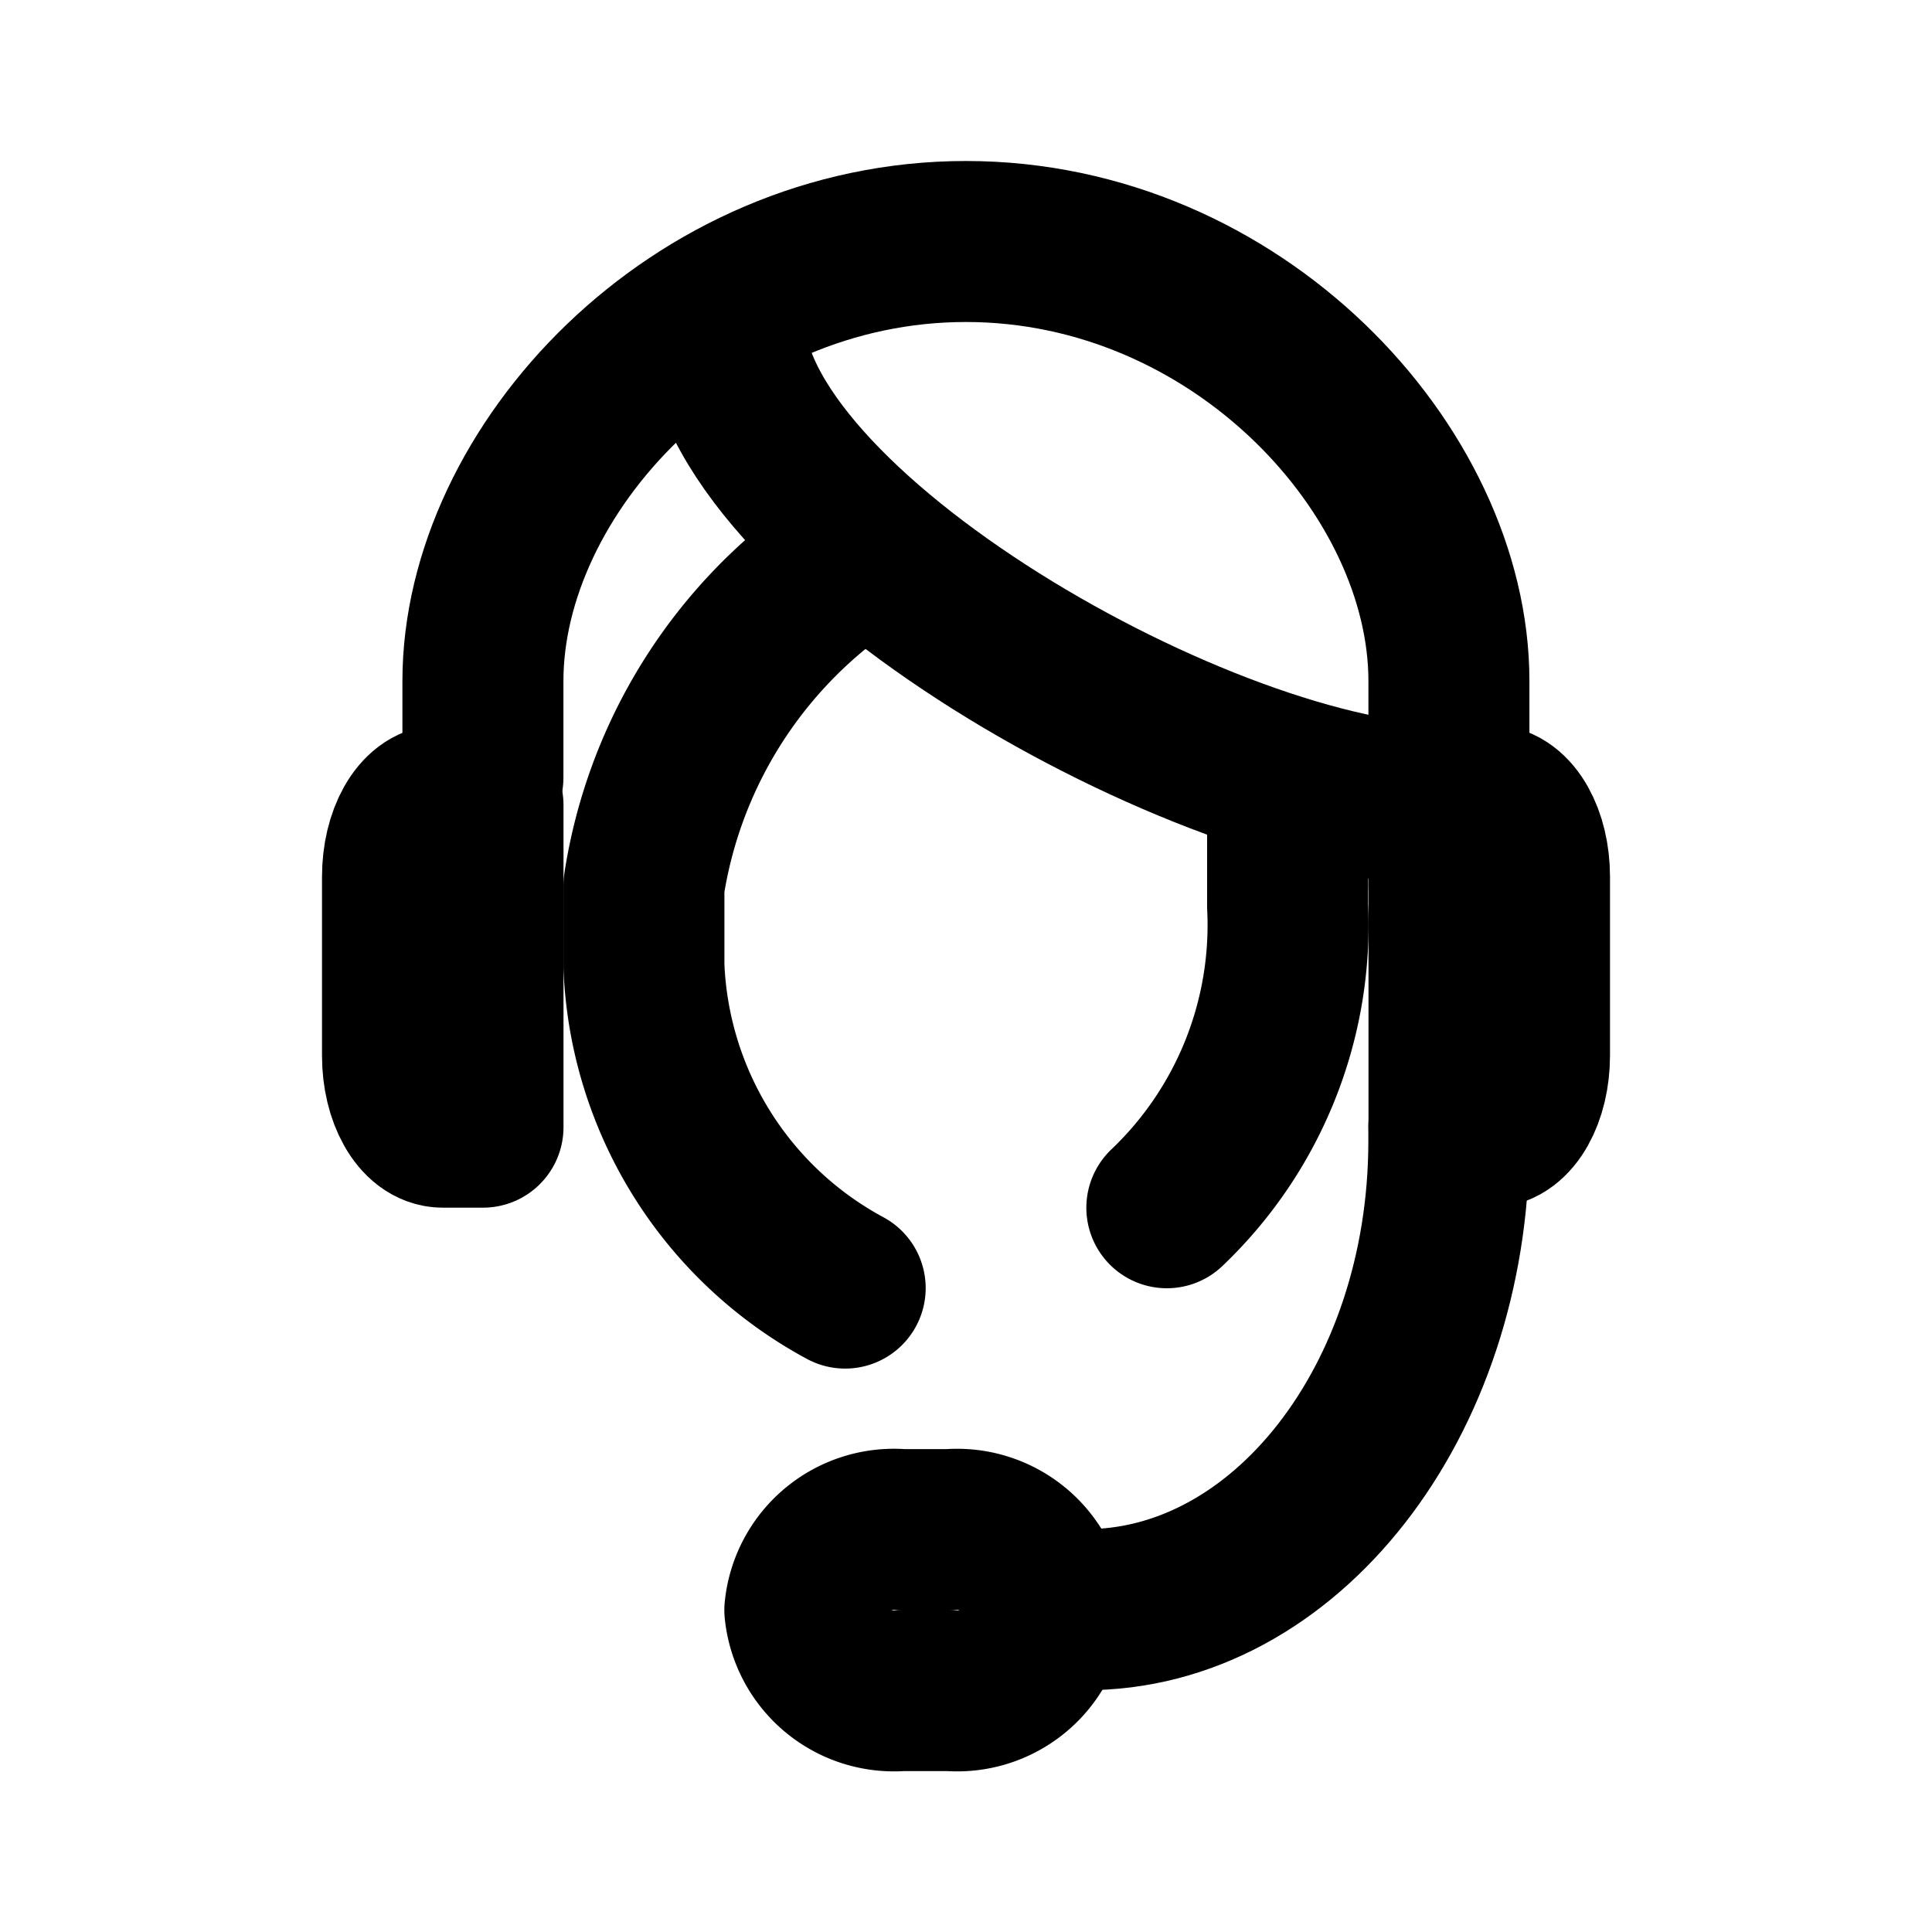 <svg xmlns="http://www.w3.org/2000/svg" width="24" height="24" viewBox="0 0 24 24"><rect width="24" height="24" fill="#fff" opacity="0"/><g transform="translate(3.75 3.764)"><path d="M1287.176,6.648V4.109c0-2.623-2.635-5.461-6-5.461s-6,2.838-6,5.461v1.2" transform="translate(-1272.927 0.588)" fill="none" stroke="#000" stroke-linecap="round" stroke-linejoin="round" stroke-width="2"/><g transform="translate(-0.169 -1.365)"><path d="M1288.747,10.3l0,1.251a4.847,4.847,0,0,1-1.5,3.75" transform="translate(-1276.333 -2.697)" fill="none" stroke="#000" stroke-linecap="round" stroke-linejoin="round" stroke-width="2"/><path d="M1280.029,1.385c0,2.571,6,6,9,6" transform="translate(-1274.611 0.217)" fill="none" stroke="#000" stroke-linecap="round" stroke-linejoin="round" stroke-width="2"/><path d="M1280.08,4.471a5.966,5.966,0,0,0-2.5,4v1a4.76,4.76,0,0,0,2.5,4" transform="translate(-1273.162 0.131)" fill="none" stroke="#000" stroke-linecap="round" stroke-linejoin="round" stroke-width="2"/></g><path d="M1285.752,19.12a1.113,1.113,0,0,1-1.2,1h-.6a1.113,1.113,0,0,1-1.2-1h0a1.112,1.112,0,0,1,1.2-1h.6a1.114,1.114,0,0,1,1.2,1Z" transform="translate(-1276.504 -2.883)" fill="none" stroke="#000" stroke-linecap="round" stroke-linejoin="round" stroke-width="2"/><path d="M1286.128,19.7h.469c2.493.013,4.522-2.587,4.531-5.8,0-.066,0-.131,0-.2" transform="translate(-1276.88 -3.468)" fill="none" stroke="#000" stroke-linecap="round" stroke-linejoin="round" stroke-width="2"/><path d="M1292.693,8.08h-.5v4h.5c.276,0,.5-.4.5-.889V8.968C1293.193,8.478,1292.969,8.081,1292.693,8.08Z" transform="translate(-1277.943 -1.842)" fill="none" stroke="#000" stroke-linecap="round" stroke-linejoin="round" stroke-width="2"/><path d="M1273.185,8.08h.5v4h-.5c-.276,0-.5-.4-.5-.887V8.97c0-.491.223-.889.5-.89h0Z" transform="translate(-1271.435 -1.842)" fill="none" stroke="#000" stroke-linecap="round" stroke-linejoin="round" stroke-width="2"/></g></svg>